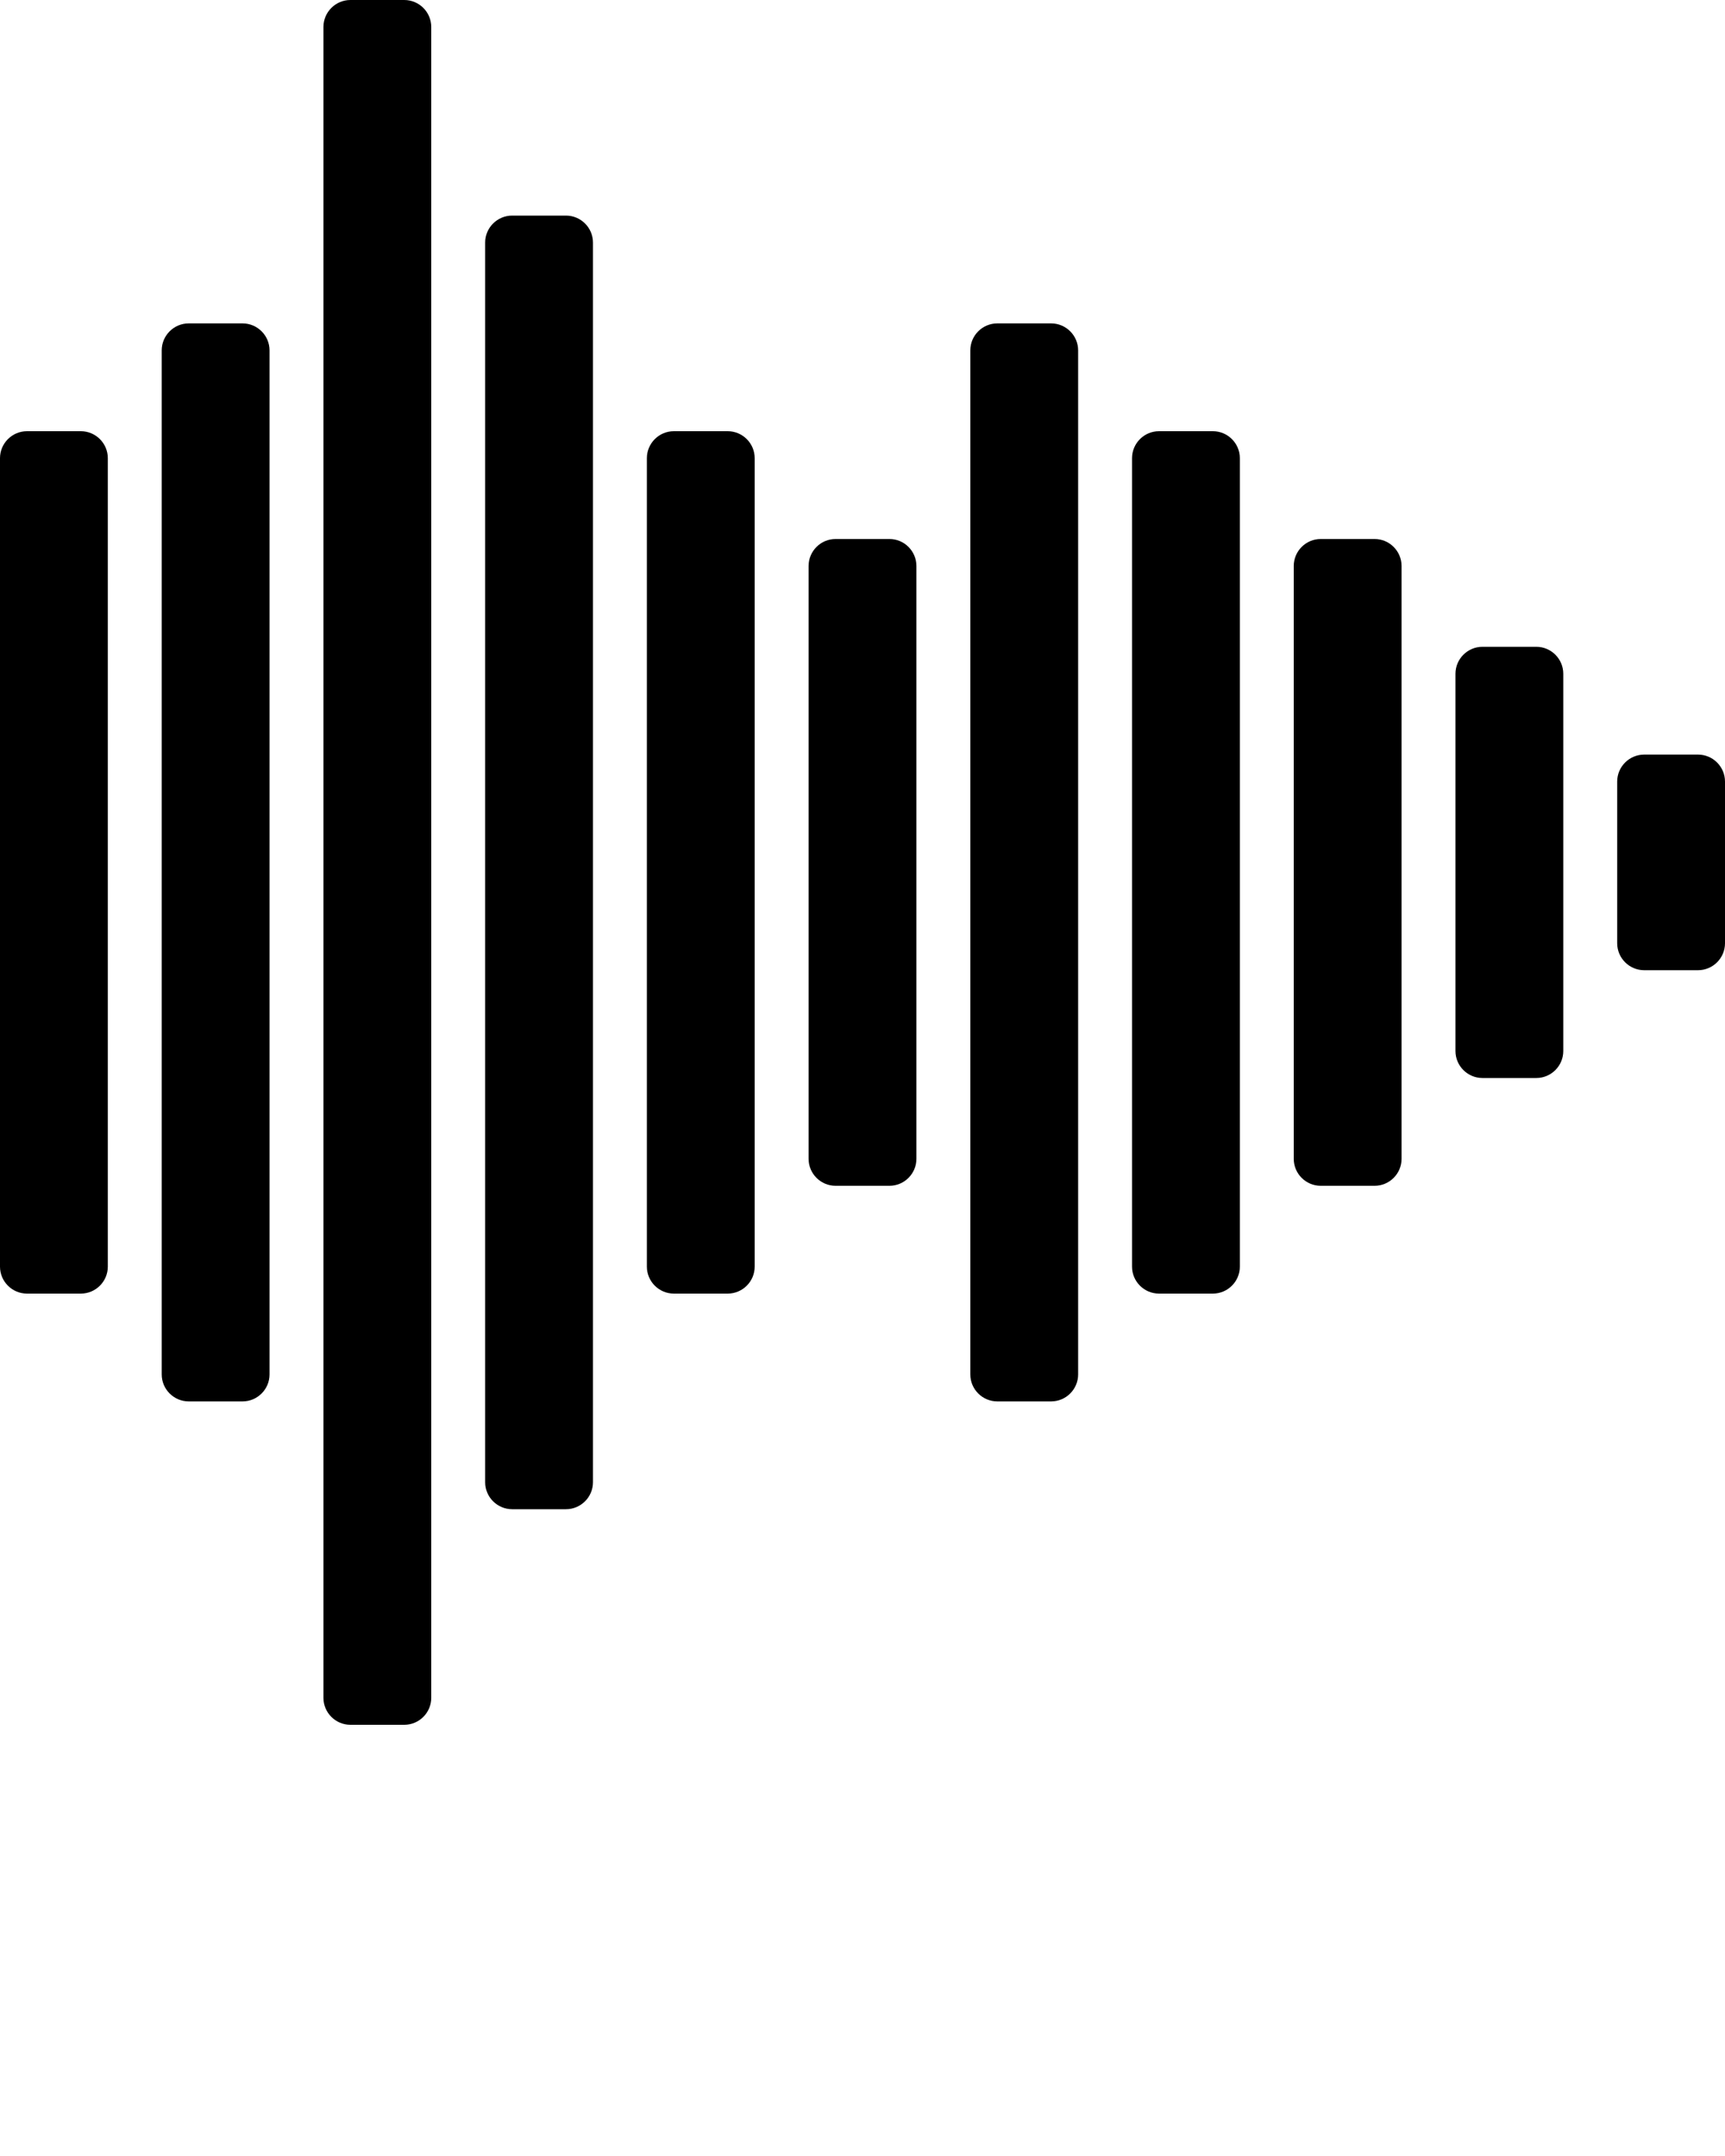 <svg xmlns="http://www.w3.org/2000/svg" xmlns:xlink="http://www.w3.org/1999/xlink" version="1.1" x="0px" y="0px" viewBox="0 0 256 320" enable-background="new 0 0 256 256" xml:space="preserve"><g><path d="M12,64H4c-2.2,0-4,1.8-4,4v120c0,2.2,1.8,4,4,4h8c2.2,0,4-1.8,4-4V68C16,65.8,14.2,64,12,64z"/><path d="M36,48h-8c-2.2,0-4,1.8-4,4v152c0,2.2,1.8,4,4,4h8c2.2,0,4-1.8,4-4V52C40,49.8,38.2,48,36,48z"/><path d="M60,0h-8c-2.2,0-4,1.8-4,4v248c0,2.2,1.8,4,4,4h8c2.2,0,4-1.8,4-4V4C64,1.8,62.2,0,60,0z"/><path d="M108,64h-8c-2.2,0-4,1.8-4,4v120c0,2.2,1.8,4,4,4h8c2.2,0,4-1.8,4-4V68C112,65.8,110.2,64,108,64z"/><path d="M84,32h-8c-2.2,0-4,1.8-4,4v184c0,2.2,1.8,4,4,4h8c2.2,0,4-1.8,4-4V36C88,33.8,86.2,32,84,32z"/><path d="M132,80h-8c-2.2,0-4,1.8-4,4v88c0,2.2,1.8,4,4,4h8c2.2,0,4-1.8,4-4V84C136,81.8,134.2,80,132,80z"/><path d="M180,64h-8c-2.2,0-4,1.8-4,4v120c0,2.2,1.8,4,4,4h8c2.2,0,4-1.8,4-4V68C184,65.8,182.2,64,180,64z"/><path d="M204,80h-8c-2.2,0-4,1.8-4,4v88c0,2.2,1.8,4,4,4h8c2.2,0,4-1.8,4-4V84C208,81.8,206.2,80,204,80z"/><path d="M156,48h-8c-2.2,0-4,1.8-4,4v152c0,2.2,1.8,4,4,4h8c2.2,0,4-1.8,4-4V52C160,49.8,158.2,48,156,48z"/><path d="M228,96h-8c-2.2,0-4,1.8-4,4v56c0,2.2,1.8,4,4,4h8c2.2,0,4-1.8,4-4v-56C232,97.8,230.2,96,228,96z"/><path d="M252,112h-8c-2.2,0-4,1.8-4,4v24c0,2.2,1.8,4,4,4h8c2.2,0,4-1.8,4-4v-24C256,113.8,254.2,112,252,112z"/></g></svg>